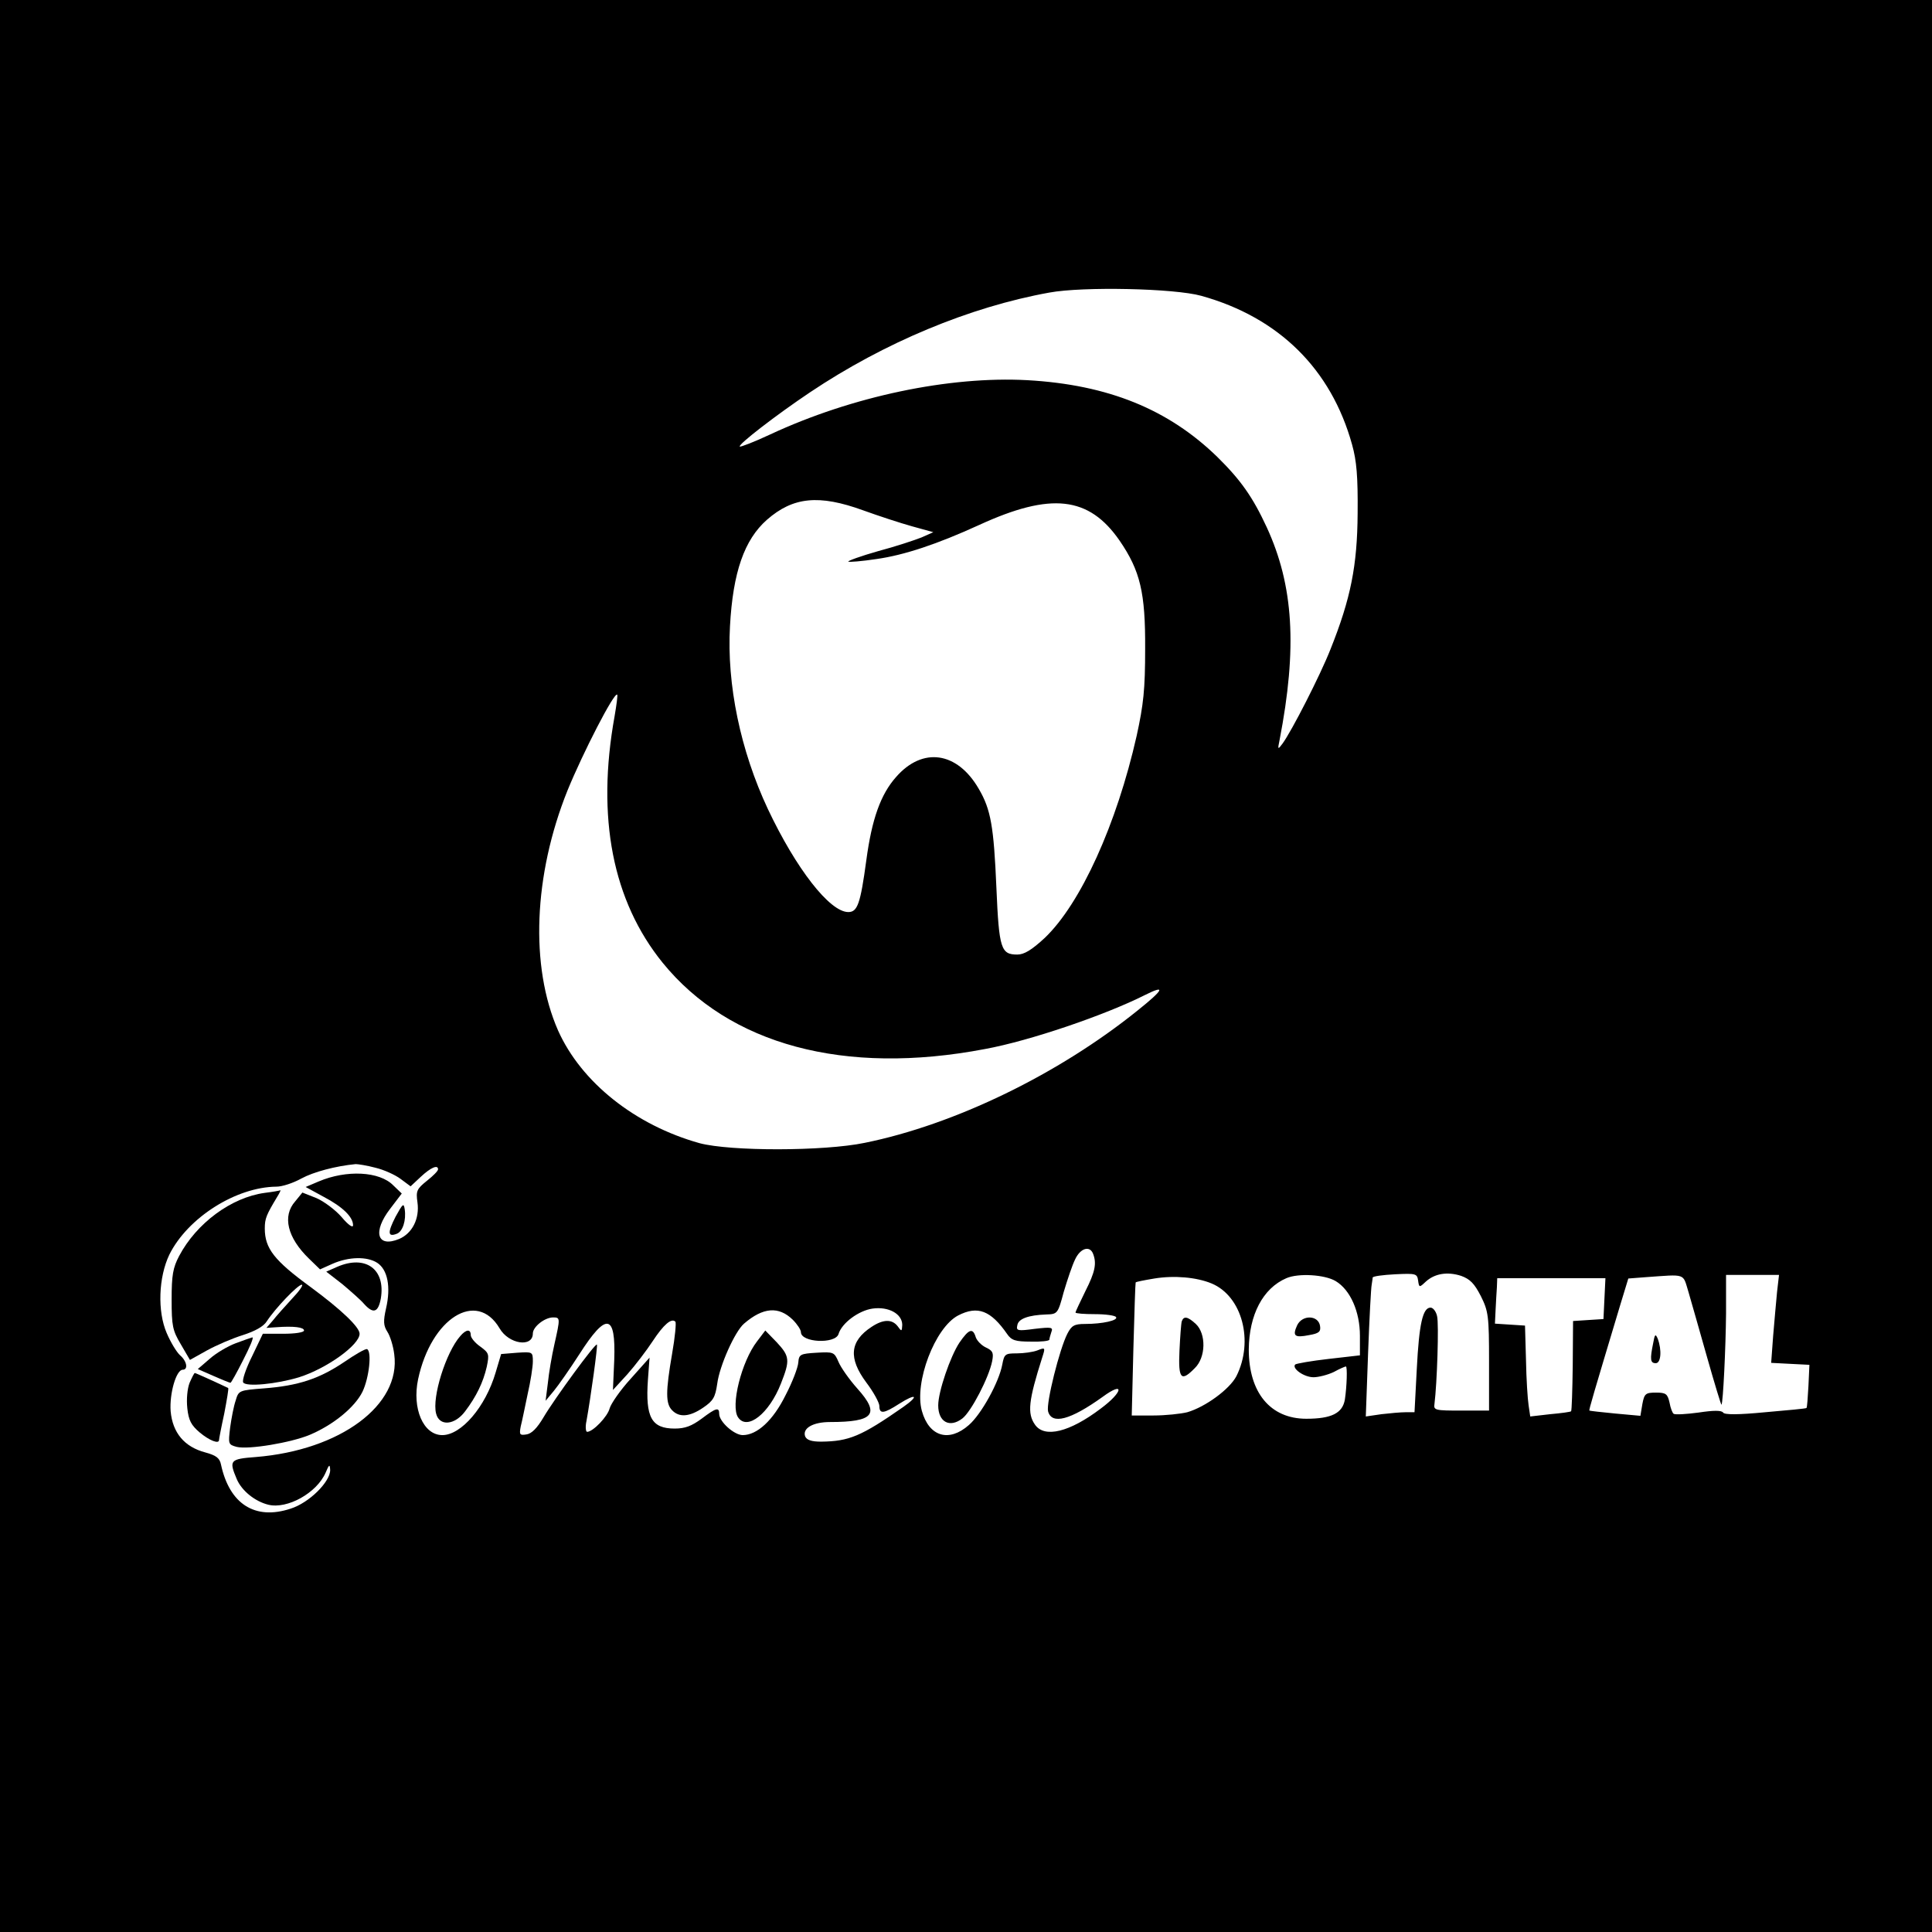 <?xml version="1.0" standalone="no"?>
<!DOCTYPE svg PUBLIC "-//W3C//DTD SVG 20010904//EN"
 "http://www.w3.org/TR/2001/REC-SVG-20010904/DTD/svg10.dtd">
<svg version="1.0" xmlns="http://www.w3.org/2000/svg"
 width="591pt" height="591pt" viewBox="0 0 591 591"
 preserveAspectRatio="xMidYMid meet">

<g transform="translate(0,591) scale(0.1,-0.1)"
fill="#000000" stroke="none">
<path d="M0 2955 l0 -2955 2955 0 2955 0 0 2955 0 2955 -2955 0 -2955 0 0
-2955z m3675 2050 c237 -66 397 -224 461 -455 14 -50 18 -98 17 -210 -1 -160
-21 -261 -83 -416 -31 -79 -119 -251 -147 -289 -14 -19 -15 -18 -9 10 55 284
43 474 -39 652 -43 93 -80 145 -151 215 -150 146 -334 221 -581 235 -238 13
-536 -49 -787 -166 -49 -23 -91 -39 -93 -37 -6 6 112 97 215 166 227 152 488
261 732 305 103 19 383 13 465 -10z m-1035 -656 c47 -17 114 -39 150 -49 l65
-18 -36 -16 c-20 -8 -80 -28 -133 -42 -53 -15 -94 -30 -91 -32 2 -2 41 1 87 8
84 12 184 45 313 104 220 101 336 88 430 -48 63 -92 79 -159 78 -331 0 -124
-5 -170 -26 -266 -61 -270 -171 -513 -281 -618 -40 -37 -63 -51 -84 -51 -50 0
-56 17 -64 204 -8 188 -17 240 -54 303 -66 114 -172 129 -253 36 -47 -53 -74
-128 -91 -255 -18 -133 -27 -158 -55 -158 -57 0 -160 133 -246 315 -84 179
-126 381 -116 559 9 166 44 265 113 326 80 70 159 78 294 29z m-760 -630 c-56
-310 -6 -565 147 -754 204 -251 556 -346 986 -264 137 25 368 104 489 165 66
33 58 17 -22 -47 -242 -195 -559 -349 -835 -405 -126 -26 -411 -26 -505 -1
-197 55 -362 186 -433 345 -86 196 -75 475 29 734 47 115 143 302 152 293 2
-1 -2 -31 -8 -66z m-732 -1381 c26 -6 61 -22 77 -34 l31 -23 31 29 c31 29 53
38 53 23 0 -5 -15 -20 -34 -35 -31 -25 -34 -31 -29 -66 7 -50 -16 -95 -56
-112 -68 -28 -82 22 -27 93 l35 46 -26 25 c-42 43 -143 48 -228 12 l-40 -17
55 -30 c59 -31 90 -62 90 -87 0 -9 -14 0 -35 25 -19 22 -54 48 -77 58 l-43 17
-22 -27 c-40 -45 -24 -111 42 -175 l34 -33 38 17 c50 22 106 23 137 3 32 -21
42 -74 27 -139 -9 -40 -8 -53 4 -72 8 -12 18 -43 21 -69 21 -155 -165 -293
-423 -314 -80 -6 -83 -10 -59 -67 15 -36 56 -69 97 -79 58 -14 148 36 175 98
11 26 13 27 14 8 0 -36 -64 -100 -121 -118 -109 -36 -187 14 -213 135 -4 20
-15 28 -48 37 -64 17 -100 60 -106 126 -4 54 17 127 37 127 17 0 13 26 -8 44
-11 10 -29 40 -41 68 -29 67 -25 171 8 240 56 113 204 207 328 208 17 0 51 11
76 25 37 20 104 38 166 44 7 0 34 -4 60 -11z m2196 -264 c11 -29 6 -55 -24
-114 -16 -33 -30 -62 -30 -65 0 -3 27 -5 59 -5 33 0 62 -4 65 -9 7 -10 -41
-21 -95 -21 -33 0 -41 -5 -54 -30 -24 -47 -65 -211 -59 -237 11 -42 68 -27
167 44 68 50 63 15 -6 -36 -95 -72 -172 -91 -201 -49 -24 34 -20 73 22 205 10
31 10 32 -15 22 -13 -5 -42 -9 -63 -9 -35 0 -38 -2 -44 -34 -10 -54 -64 -152
-102 -185 -61 -54 -122 -36 -144 43 -24 87 40 255 111 292 60 31 100 15 150
-57 13 -19 25 -23 72 -23 31 -1 57 2 57 6 0 3 3 14 6 23 6 15 1 16 -51 10 -52
-7 -57 -6 -53 11 3 20 34 31 88 33 35 1 36 2 54 69 11 37 26 82 35 100 16 34
45 43 55 16z m1017 -85 c27 25 66 32 109 18 27 -10 40 -23 60 -62 23 -46 25
-61 25 -200 l0 -150 -85 0 c-79 0 -85 1 -82 20 8 63 14 246 8 269 -3 14 -12
26 -20 26 -24 0 -35 -51 -42 -187 l-7 -133 -27 0 c-15 0 -48 -3 -74 -6 l-48
-7 7 194 c4 107 9 201 11 209 1 8 3 18 3 22 1 4 31 8 69 10 63 3 67 2 70 -19
3 -22 4 -22 23 -4z m-655 -5 c94 -39 130 -177 76 -284 -21 -40 -95 -94 -150
-110 -20 -5 -67 -10 -104 -10 l-66 0 5 203 c3 111 6 203 7 204 1 2 27 7 57 12
61 10 129 4 175 -15z m380 7 c45 -27 74 -94 74 -167 l0 -60 -96 -11 c-53 -6
-98 -14 -102 -17 -11 -12 27 -39 56 -39 15 0 43 7 62 16 18 10 35 17 37 17 5
0 3 -61 -3 -101 -7 -42 -41 -59 -118 -59 -110 0 -176 80 -176 212 1 106 43
187 115 218 37 16 118 11 151 -9z m1079 -33 c8 -28 34 -118 57 -200 23 -81 43
-147 44 -145 5 6 13 174 14 280 l0 117 81 0 81 0 -6 -52 c-3 -29 -8 -90 -12
-135 l-6 -82 58 -3 59 -3 -3 -65 c-2 -35 -4 -66 -6 -67 -1 -2 -58 -7 -126 -13
-83 -8 -125 -8 -129 -1 -5 7 -29 7 -75 0 -37 -5 -71 -7 -76 -4 -4 2 -10 18
-13 35 -6 26 -11 30 -41 30 -32 0 -36 -3 -42 -35 l-6 -36 -77 7 c-42 4 -77 8
-79 9 -2 2 12 49 94 322 l25 82 52 4 c127 9 114 13 132 -45z m-257 -20 l-3
-63 -47 -3 -46 -3 -1 -137 c-1 -75 -3 -137 -5 -139 -1 -2 -30 -6 -64 -9 l-61
-7 -5 34 c-3 19 -7 81 -8 139 l-3 105 -46 3 -46 3 2 42 c1 23 3 54 4 70 l1 27
165 0 166 0 -3 -62z m-2483 -65 c14 -14 25 -31 25 -38 0 -32 105 -37 115 -6
10 34 62 72 104 78 49 7 91 -16 91 -50 -1 -20 -2 -21 -14 -4 -17 22 -44 22
-80 -2 -67 -44 -71 -96 -16 -170 22 -29 40 -62 40 -72 0 -25 13 -24 61 7 52
33 62 25 12 -10 -129 -90 -166 -105 -251 -106 -30 0 -44 5 -49 16 -9 25 24 44
76 44 134 0 154 24 84 102 -25 28 -51 65 -58 82 -13 30 -15 31 -67 28 -50 -3
-54 -5 -56 -30 -1 -15 -18 -60 -39 -100 -38 -77 -87 -122 -131 -122 -26 0 -72
41 -72 65 0 21 -9 19 -54 -15 -30 -22 -50 -30 -82 -30 -71 0 -90 34 -82 149
l5 68 -58 -65 c-32 -35 -60 -76 -64 -90 -6 -25 -51 -72 -69 -72 -4 0 -6 15 -2
33 13 72 35 231 32 234 -5 5 -130 -166 -163 -222 -20 -34 -37 -51 -53 -53 -20
-3 -22 -1 -17 25 4 15 13 60 21 98 9 39 16 84 16 100 0 30 -1 30 -48 27 l-49
-4 -17 -57 c-31 -105 -105 -191 -163 -191 -58 0 -93 81 -74 171 40 187 179
274 249 156 28 -49 102 -60 102 -16 0 20 36 49 62 49 22 0 22 -2 4 -82 -8 -35
-17 -88 -20 -118 l-7 -55 25 30 c14 17 49 67 78 112 83 130 112 125 107 -17
l-4 -92 44 48 c24 27 59 73 78 102 33 50 57 71 69 59 3 -3 -1 -47 -10 -98 -20
-116 -20 -153 0 -173 22 -23 54 -20 95 8 31 21 37 32 43 73 7 55 54 160 82
184 58 50 106 54 149 12z"/>
<path d="M810 2261 c-103 -14 -209 -93 -262 -193 -19 -36 -23 -59 -23 -133 0
-81 3 -95 28 -137 l28 -48 52 29 c29 16 78 37 110 47 37 12 63 26 73 42 26 40
95 112 107 112 6 0 -7 -19 -29 -42 -22 -24 -49 -54 -59 -67 l-20 -23 30 2 c54
4 85 0 85 -10 0 -6 -28 -10 -63 -10 l-63 0 -33 -69 c-19 -38 -31 -74 -27 -80
9 -14 102 -5 171 16 85 27 185 99 185 133 0 20 -55 73 -150 143 -111 81 -140
118 -140 179 0 31 5 42 38 97 7 11 11 20 10 20 -2 -1 -23 -5 -48 -8z"/>
<path d="M1210 2188 c-25 -49 -24 -63 4 -52 18 7 29 41 24 75 -3 20 -6 17 -28
-23z"/>
<path d="M1032 2035 l-34 -15 49 -38 c26 -22 57 -49 67 -61 28 -31 43 -26 51
17 15 90 -47 134 -133 97z"/>
<path d="M721 1801 c-24 -9 -60 -30 -80 -48 l-36 -31 48 -21 c27 -12 50 -21
52 -21 2 0 20 32 39 70 20 39 33 69 28 69 -4 -1 -27 -9 -51 -18z"/>
<path d="M1052 1743 c-76 -51 -140 -72 -244 -80 -76 -6 -78 -6 -87 -37 -6 -17
-13 -54 -17 -83 -6 -50 -6 -52 20 -59 36 -9 167 13 224 37 73 31 138 85 161
132 20 42 29 122 14 130 -5 2 -36 -16 -71 -40z"/>
<path d="M580 1680 c-7 -18 -10 -50 -7 -78 4 -37 12 -52 38 -74 30 -25 59 -36
59 -23 0 3 7 40 16 81 8 42 14 77 12 78 -16 8 -99 46 -102 46 -2 0 -9 -14 -16
-30z"/>
<path d="M2935 1803 c-28 -42 -65 -150 -65 -192 0 -51 35 -70 74 -40 27 21 81
125 91 175 5 26 2 32 -19 42 -13 6 -27 20 -31 31 -9 30 -21 26 -50 -16z"/>
<path d="M3615 1868 c-2 -7 -5 -48 -7 -90 -4 -87 5 -96 47 -53 34 33 35 105 3
135 -25 23 -37 25 -43 8z"/>
<path d="M3968 1856 c-15 -33 -8 -39 37 -30 29 5 36 10 33 28 -5 33 -54 35
-70 2z"/>
<path d="M5057 1801 c-10 -49 -9 -61 8 -61 16 0 19 40 6 75 -7 16 -9 14 -14
-14z"/>
<path d="M1408 1823 c-44 -50 -87 -187 -74 -237 10 -40 57 -36 89 7 34 45 55
88 66 136 8 39 7 42 -20 62 -16 11 -29 27 -29 35 0 19 -14 18 -32 -3z"/>
<path d="M2316 1807 c-48 -62 -82 -199 -58 -233 28 -41 95 12 131 104 28 71
27 83 -13 126 l-35 36 -25 -33z"/>
</g>
</svg>
